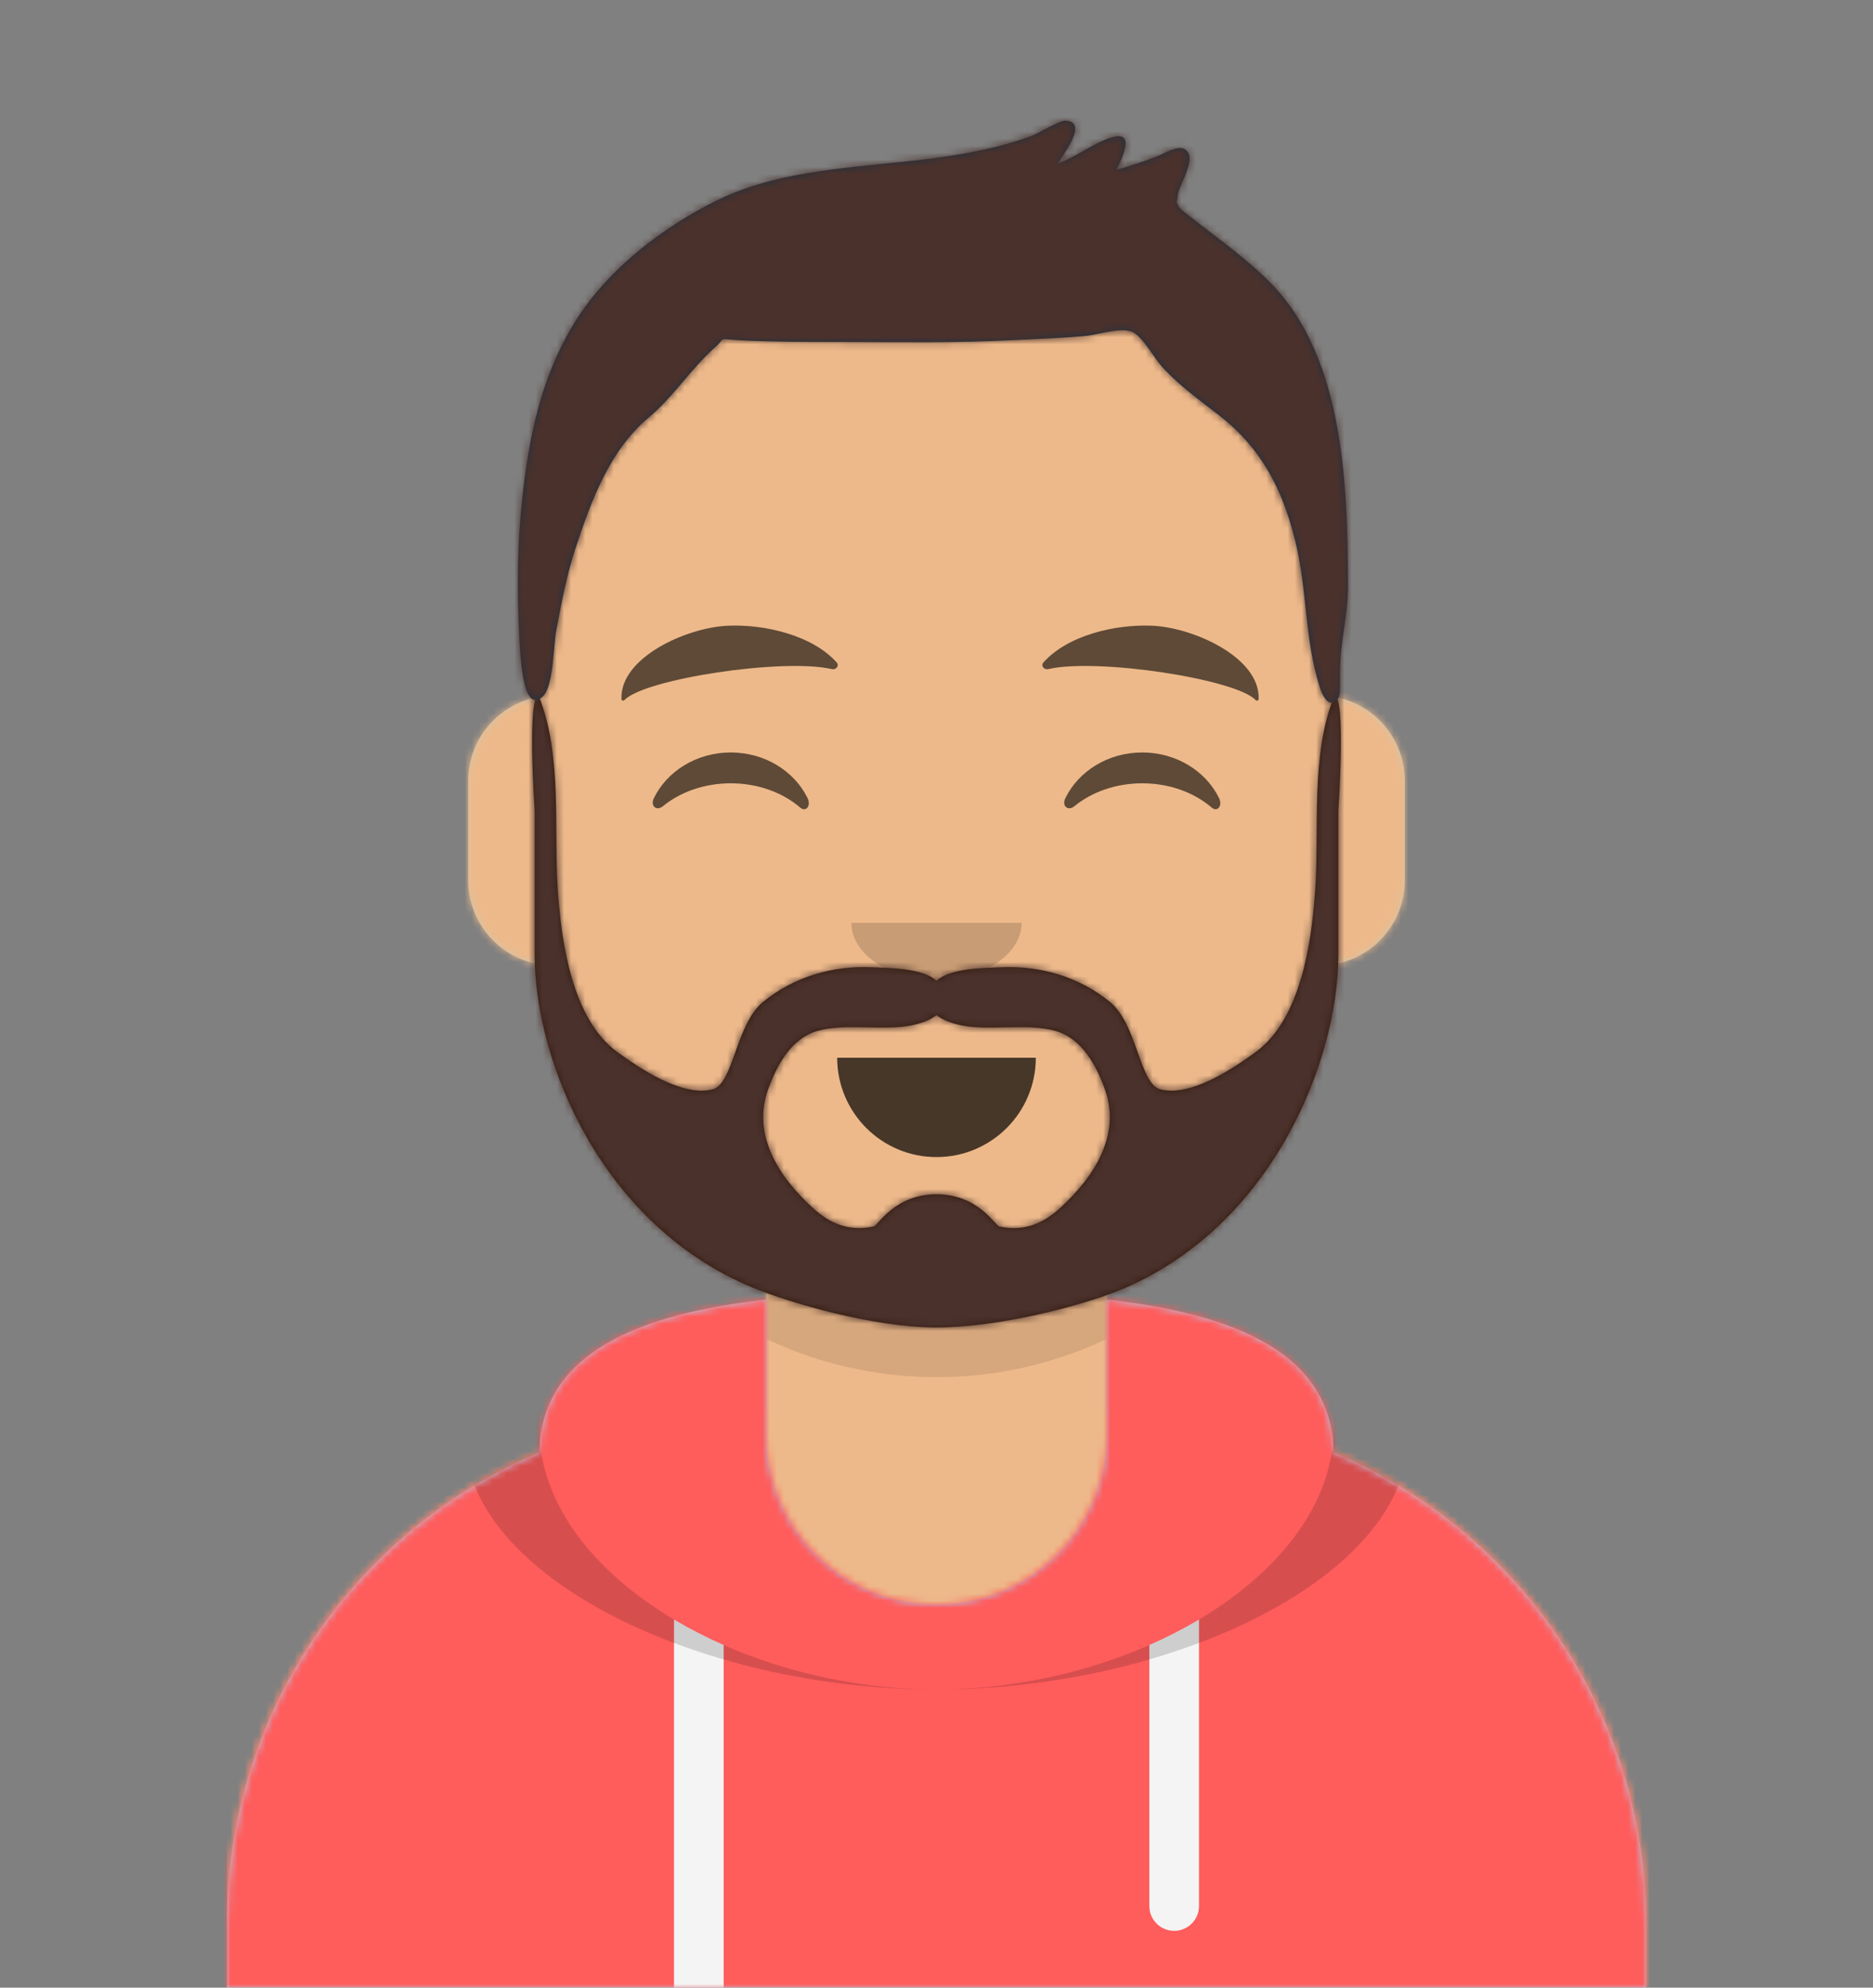 <svg xmlns="http://www.w3.org/2000/svg" xmlns:xlink="http://www.w3.org/1999/xlink" viewBox="0 0 264 280"><rect x="0" y="0" width="264" height="280" fill="#808080" stroke="none"/><defs><path d="M0 0h264v280H0z" id="c"/></defs><defs><path d="M124 144.611V163h4c39.765 0 72 32.235 72 72v9H0v-9c0-39.765 32.235-72 72-72h4v-18.389c-17.237-8.189-29.628-24.924-31.695-44.73C38.48 99.058 34 94.052 34 88V74c0-5.946 4.325-10.882 10-11.834V56c0-30.928 25.072-56 56-56s56 25.072 56 56v6.166c5.675.952 10 5.888 10 11.834v14c0 6.052-4.48 11.058-10.305 11.881C153.628 119.687 141.237 136.422 124 144.611Z" id="a"/></defs><g mask="url(#react-mask-71897723)" fill="none" fill-rule="evenodd"><g transform="translate(32 36)"><mask id="b" fill="#fff"><use xlink:href="#a"/></mask><use fill="#D0C6AC" xlink:href="#a"/><g mask="url(#b)" fill="#EDB98A"><use xlink:href="#c"/></g><path d="M156 79v23c0 30.928-25.072 56-56 56s-56-25.072-56-56V79v15c0 30.928 25.072 56 56 56s56-25.072 56-56V79Z" fill-opacity=".1" fill="#000" mask="url(#b)"/></g><g transform="translate(0 170)"><defs><path d="M108 13.071c-17.919 2.005-31.72 7.481-31.996 21.574C50.146 45.568 32 71.165 32 100.999V110h200v-9.001c0-29.835-18.146-55.431-44.004-66.355C187.72 20.552 173.919 15.076 156 13.071V32c0 13.255-10.745 24-24 24s-24-10.745-24-24V13.071Z" id="d"/></defs><mask id="e" fill="#fff"><use xlink:href="#d"/></mask><use fill="#B7C1DB" xlink:href="#d"/><g mask="url(#e)" fill="#FF5C5C"><path d="M0 0h264v110H0z"/></g><path d="M102 61.739V110h-7V58.15c2.204 1.31 4.547 2.511 7 3.589Zm67-3.589V98.5c0 1.933-1.567 3.5-3.5 3.5s-3.5-1.567-3.5-3.5V61.739c2.453-1.078 4.796-2.279 7-3.589Z" fill="#F4F4F4" mask="url(#e)"/><path d="M90.96 12.724C75.909 15.571 65.5 21.243 65.5 32.308 65.5 52.02 98.538 68 132 68c33.462 0 66.5-15.98 66.5-35.692 0-11.065-10.409-16.737-25.46-19.583C182.125 16.074 188 21.706 188 31.077 188 51.469 160.179 68 132 68S76 51.469 76 31.077c0-9.371 5.875-15.002 14.96-18.353Z" fill-opacity=".16" fill="#000" mask="url(#e)"/></g><g fill="#000"><path d="M118 149c0 7.732 6.268 14 14 14s14-6.268 14-14" fill-opacity=".7"/><path d="M120 130c0 4.418 5.373 8 12 8s12-3.582 12-8" fill-opacity=".16"/><path d="M92.16 112.447C94.007 108.649 98.164 106 102.998 106c4.816 0 8.962 2.63 10.818 6.407.551 1.122-.233 2.04-1.025 1.36-2.451-2.107-5.932-3.423-9.793-3.423-3.74 0-7.124 1.235-9.56 3.228-.891.729-1.817-.013-1.277-1.124Zm58 0C152.007 108.649 156.164 106 160.998 106c4.816 0 8.962 2.63 10.818 6.407.551 1.122-.233 2.04-1.025 1.36-2.451-2.107-5.932-3.423-9.793-3.423-3.74 0-7.124 1.235-9.56 3.228-.891.729-1.817-.013-1.277-1.124Zm-47.613-24.299c-5.807.268-15.195 4.488-14.953 10.344.008.192.29.276.427.128 2.755-2.959 22.315-5.95 29.205-4.365.631.145 1.11-.477.71-.926-3.422-3.848-10.186-5.426-15.389-5.181m59.905 0c5.807.268 15.195 4.488 14.953 10.344-.008.192-.29.276-.427.128-2.755-2.959-22.315-5.95-29.205-4.365-.631.145-1.11-.477-.71-.926 3.422-3.848 10.186-5.426 15.389-5.181" fill-opacity=".6"/></g><defs><path d="M180.15 39.92c-2.76-2.82-5.964-5.214-9.081-7.614-.688-.529-1.386-1.045-2.059-1.595-.153-.125-1.719-1.246-1.906-1.659-.451-.993-.19-.22-.127-1.404.079-1.498 3.133-5.729.854-6.7-1.003-.427-2.792.709-3.754 1.084-1.881.734-3.786 1.36-5.731 1.9.932-1.857 2.709-5.574-.631-4.579-2.602.775-5.026 2.768-7.64 3.705.865-1.418 4.324-5.811 1.198-6.057-.973-.076-3.803 1.748-4.85 2.137-3.137 1.166-6.341 1.919-9.634 2.513-11.198 2.018-24.293 1.443-34.653 6.541-7.987 3.93-15.874 10.029-20.488 17.794-4.447 7.485-6.111 15.677-7.041 24.254-.683 6.295-.739 12.801-.419 19.119.104 2.07.337 11.611 3.344 8.721 1.498-1.44 1.487-7.253 1.864-9.221.751-3.915 1.474-7.848 2.726-11.638 2.206-6.679 4.809-13.793 10.305-18.393 3.527-2.952 6.004-6.941 9.379-9.919 1.516-1.337.359-1.198 2.797-1.023 1.638.118 3.283.163 4.924.206 3.796.099 7.598.073 11.395.087 7.647.028 15.258.136 22.897-.265 3.395-.178 6.799-.274 10.185-.588 1.891-.175 5.248-1.388 6.805-.461 1.425.848 2.905 3.615 3.928 4.748 2.417 2.678 5.299 4.724 8.126 6.92 5.894 4.579 8.87 10.331 10.66 17.488 1.783 7.13 1.283 13.745 3.491 20.762.388 1.234 1.416 3.36 2.682 1.454.235-.354.174-2.3.174-3.42 0-4.52 1.145-7.911 1.13-12.46-.056-13.832-.503-31.868-10.85-42.439Z" id="j"/><use id="f" xlink:href="#c"/></defs><mask id="g" fill="#fff"><use xlink:href="#f"/></mask><g mask="url(#g)"><g transform="translate(-1)"><g transform="translate(49 72)"><defs><path d="M101.428 98.169c-2.514 2.294-5.191 3.326-8.575 2.604-.582-.124-2.957-4.538-8.853-4.538-5.897 0-8.27 4.414-8.853 4.538-3.384.721-6.062-.31-8.575-2.604-4.725-4.313-8.655-10.26-6.293-16.749 1.231-3.382 3.232-7.095 6.873-8.173 3.888-1.15 9.346-.002 13.264-.788 1.269-.255 2.656-.707 3.585-1.458.929.751 2.316 1.204 3.585 1.458 3.918.786 9.377-.363 13.264.788 3.641 1.078 5.642 4.791 6.873 8.173 2.361 6.489-1.568 12.436-6.294 16.749M140.081 26c-3.41 8.4-2.093 18.858-2.724 27.676-.513 7.167-2.02 17.91-8.384 22.539-3.254 2.367-9.178 6.345-13.431 5.236-2.927-.764-3.24-9.16-7.087-12.303-4.364-3.565-9.812-5.131-15.306-4.889-2.371.104-7.165.08-9.149 1.903-1.984-1.823-6.778-1.798-9.149-1.903-5.494-.242-10.943 1.324-15.306 4.889-3.847 3.143-4.159 11.539-7.086 12.303-4.252 1.11-10.176-2.869-13.431-5.236-6.365-4.629-7.871-15.371-8.384-22.539C30.012 44.858 31.329 34.4 27.919 26c-1.659 0-.565 16.129-.565 16.129v20.356c.032 15.288 9.581 38.17 30.754 46.908C63.286 111.53 75.015 115 84 115c8.985 0 20.714-3.14 25.892-5.277 21.173-8.738 30.722-31.95 30.754-47.238V42.129S141.74 26 140.081 26" id="h"/></defs><mask id="i" fill="#fff"><use xlink:href="#h"/></mask><use fill="#331B0C" xlink:href="#h"/><g mask="url(#i)" fill="#4A312C"><path d="M-32 0h264v244H-32z"/></g></g><mask id="k" fill="#fff"><use xlink:href="#j"/></mask><use fill="#1F3140" xlink:href="#j"/><g mask="url(#k)" fill="#4A312C"><use xlink:href="#c"/></g></g></g></g></svg>

